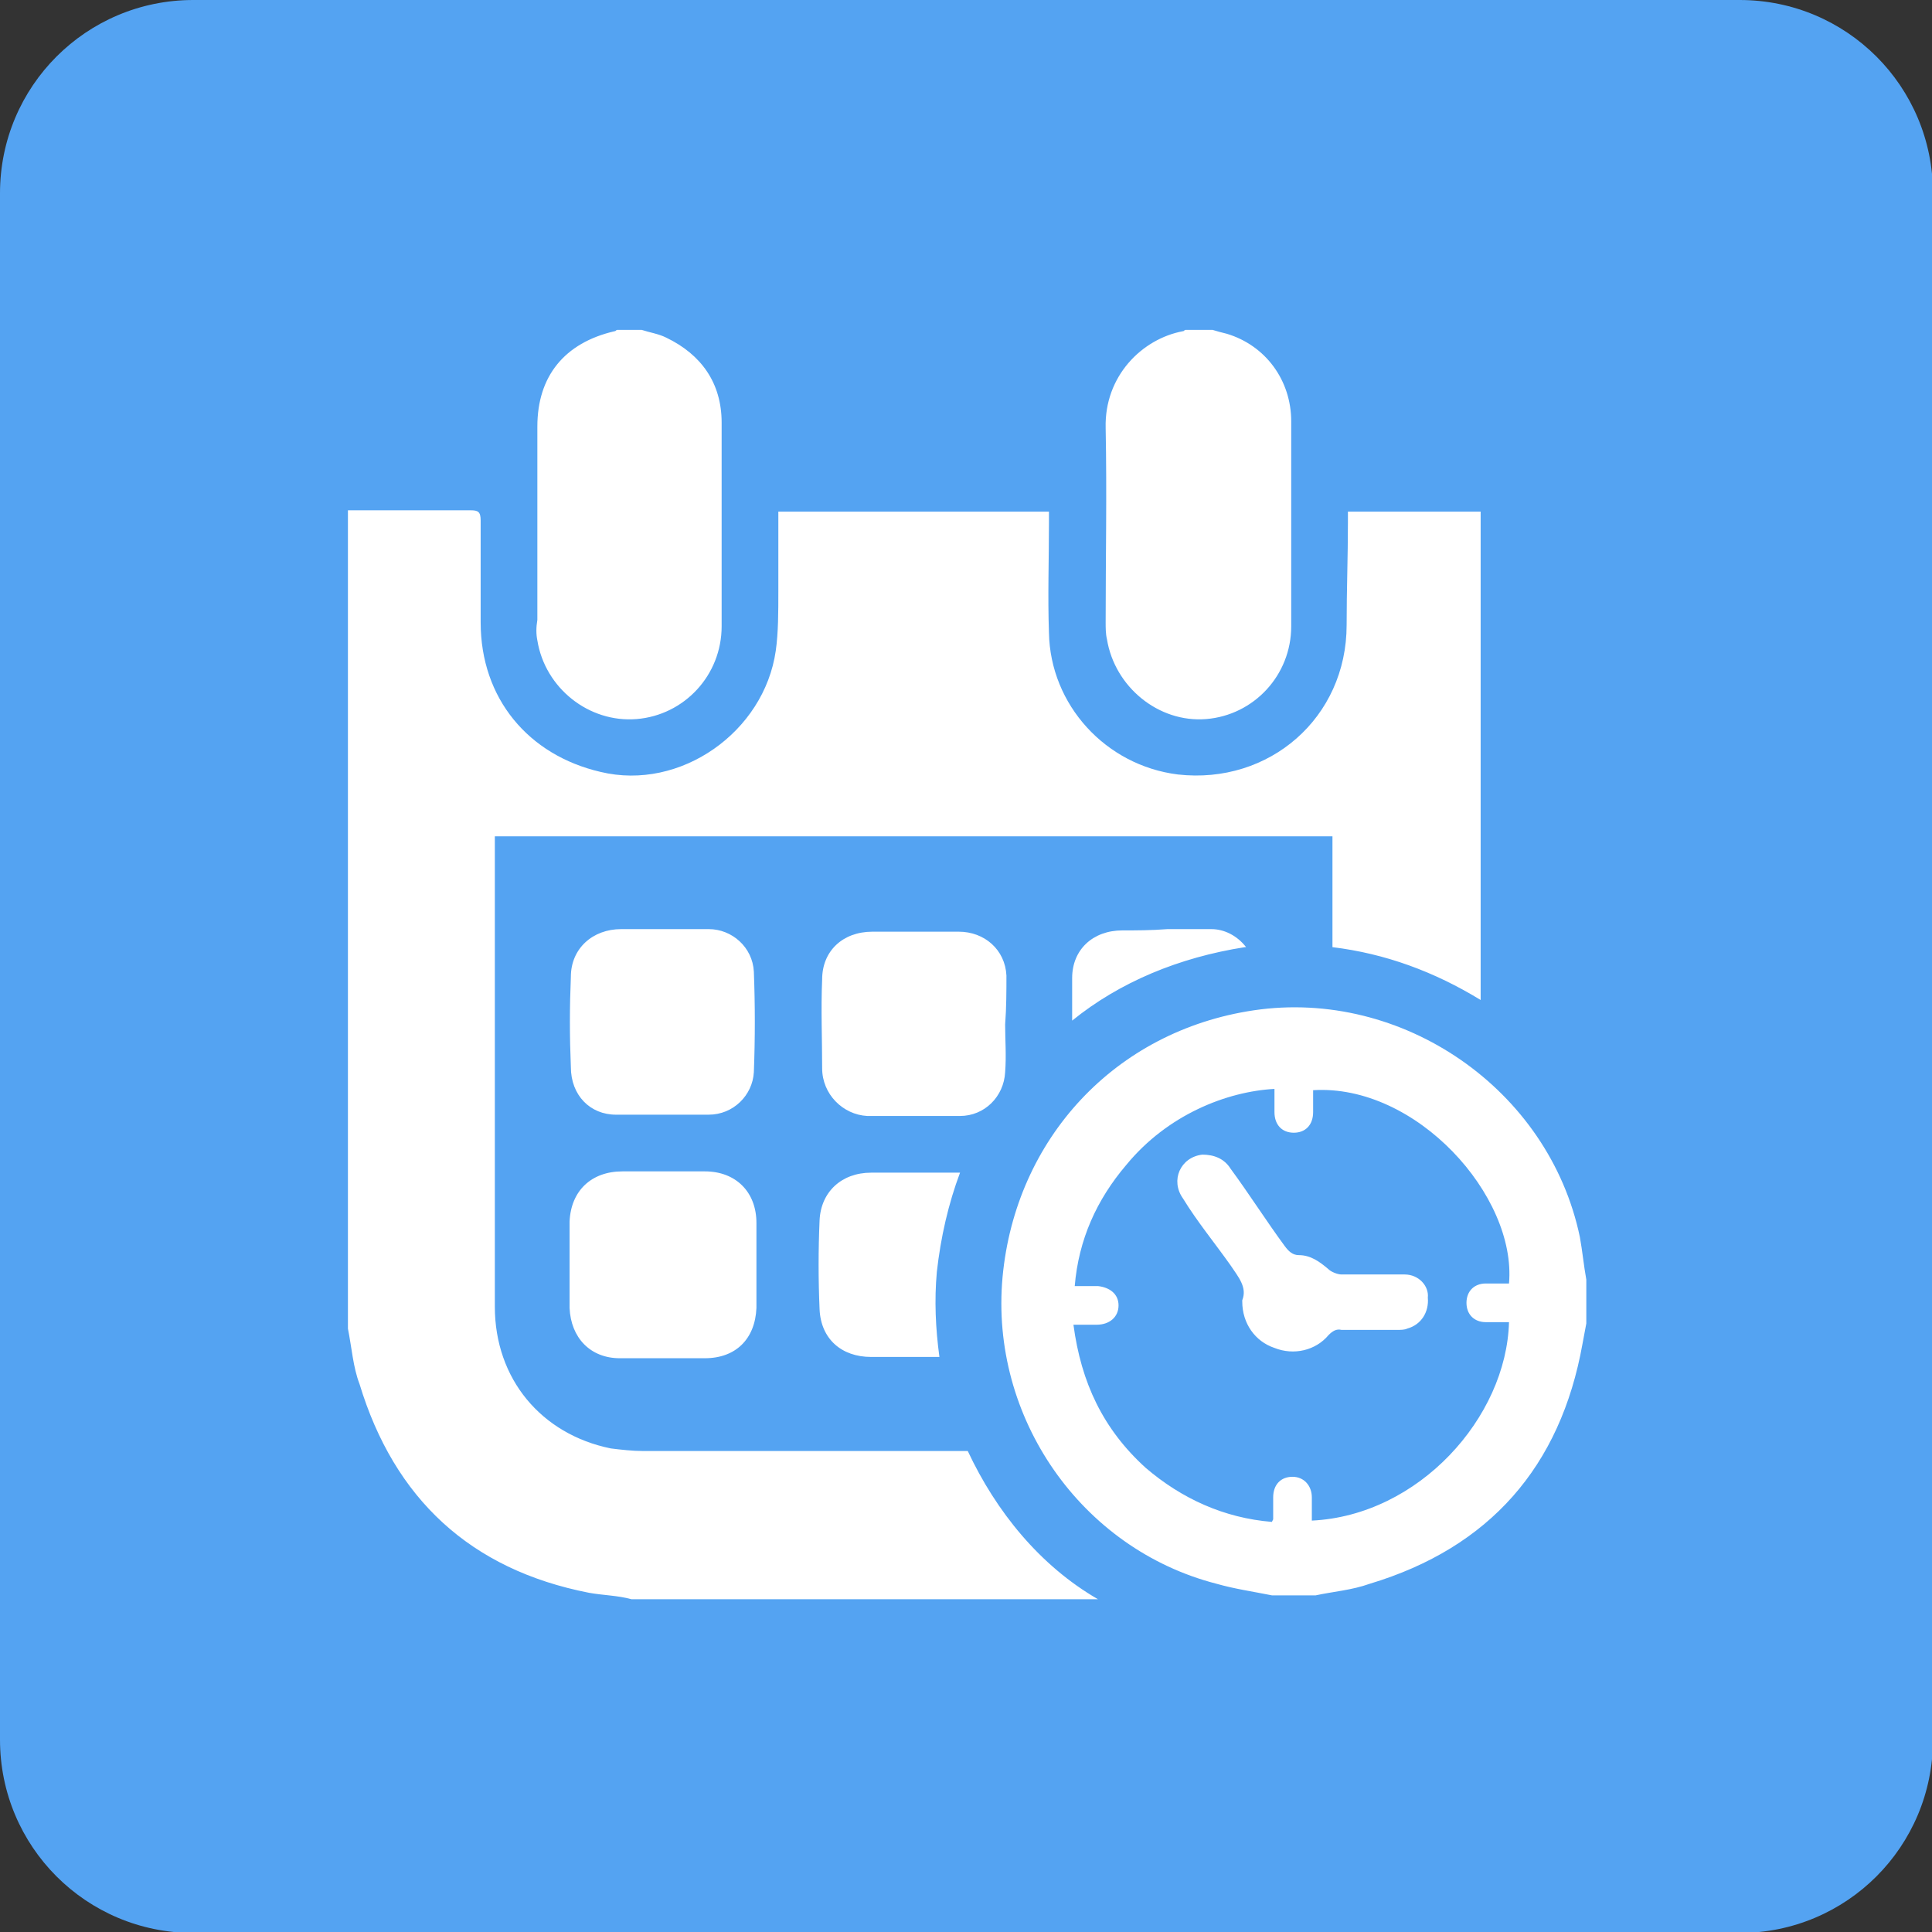 <?xml version="1.0" encoding="UTF-8"?><svg width="100" height="100" version="1.1" viewBox="0 0 100 100" xmlns="http://www.w3.org/2000/svg" xmlns:xlink="http://www.w3.org/1999/xlink"><rect x="0" y="0" width="100" height="100" fill="#333333" stroke="none"/><!--Generated by IJSVG (https://github.com/curthard89/IJSVG)--><g transform="scale(0.667)"><g fill="#FE7B1B"><use transform="translate(1357.6, 50.6)" xlink:href="#path-1"></use><use transform="translate(1302.6, 63.6)" xlink:href="#path-2"></use><use transform="translate(1330.3, 30.6)" xlink:href="#path-3"></use><g fill="#FE7B1B"><use transform="translate(1401.2, -58.2)" xlink:href="#path-4"></use></g><use transform="translate(1305.4, -44.1)" xlink:href="#path-5"></use><use transform="translate(1357.6, 50.6)" xlink:href="#path-1"></use><use transform="translate(1302.6, 63.6)" xlink:href="#path-2"></use><use transform="translate(1330.3, 30.6)" xlink:href="#path-3"></use><g fill="#FE7B1B"><use transform="translate(1401.2, -58.2)" xlink:href="#path-4"></use></g><use transform="translate(1305.4, -44.1)" xlink:href="#path-5"></use></g><path fill="#54A3F2" d="M135,150h-120c-8.3,0 -15,-6.7 -15,-15v-120c0,-8.3 6.7,-15 15,-15h120c8.3,0 15,6.7 15,15v120c0,8.3 -6.7,15 -15,15Z"></path><g fill="#FFFFFF"><path d="M48.1,87c-8.4,0 -16.9,0 -25.2,0c-0.8,0 -1.7,-0.1 -2.5,-0.2c-5.4,-1.1 -9,-5.4 -9,-11c0,-11.9 0,-23.8 0,-35.7c0,-0.2 0,-0.5 0,-0.8h65v8.6c4.1,0.5 7.9,1.9 11.5,4.1v-37.9h-10.3v0.9c0,2.6 -0.1,5.2 -0.1,7.9c0,7.2 -6,12.4 -13.1,11.6c-5.6,-0.7 -9.9,-5.4 -10,-11c-0.1,-2.8 0,-5.7 0,-8.5v-0.9h-21c0,2.3 0,4.1 0,6.2c0,1.6 0,3.2 -0.2,4.6c-0.9,6.3 -7.4,10.9 -13.6,9.4c-5.6,-1.3 -9.3,-5.7 -9.3,-11.6c0,-2.6 0,-5.3 0,-7.9c0,-0.7 -0.2,-0.8 -0.8,-0.8c-3.2,0 -6.5,0 -9.5,0v63.5c0.3,1.5 0.4,3 0.9,4.3c2.7,8.9 8.6,14.4 17.8,16.2c1.1,0.2 2.2,0.2 3.3,0.5h36.2c-4.5,-2.6 -7.9,-6.8 -10.1,-11.5Zm-27,-7.2c1.1,0 2.2,0 3.3,0c1.1,0 2.2,0 3.3,0c2.4,0 3.9,-1.5 4,-3.9c0,-2.2 0,-4.4 0,-6.6c0,-2.4 -1.6,-4 -4,-4c-2.2,0 -4.2,0 -6.4,0c-2.4,0 -4,1.5 -4.1,3.9c0,2.3 0,4.4 0,6.7c0.1,2.3 1.6,3.9 3.9,3.9Zm-0.3,-18.9c2.4,0 4.8,0 7.2,0c1.9,0 3.4,-1.5 3.5,-3.3c0.1,-2.6 0.1,-5.2 0,-7.8c-0.1,-1.9 -1.7,-3.3 -3.5,-3.3c-1.1,0 -2.4,0 -3.4,0c-1.1,0 -2.3,0 -3.4,0c-2.2,0 -3.9,1.5 -3.9,3.7c-0.1,2.4 -0.1,4.6 0,7c-7.10543e-15,2.2 1.5,3.7 3.5,3.7Zm26.7,4.5c-0.1,0 -0.3,0 -0.4,0c-2.2,0 -4.3,0 -6.5,0c-2.3,0 -3.9,1.5 -4,3.7c-0.1,2.3 -0.1,4.6 0,6.9c0.1,2.3 1.7,3.7 4,3.7c1.8,0 3.5,0 5.3,0c-0.3,-2.2 -0.4,-4.4 -0.2,-6.6c0.3,-2.7 0.9,-5.3 1.8,-7.7Zm3.6,-15.3c-0.1,-2 -1.7,-3.4 -3.7,-3.4c-2.3,0 -4.4,0 -6.7,0c-2.3,0 -3.9,1.5 -3.9,3.7c-0.1,2.3 0,4.6 0,6.9c0,2 1.6,3.6 3.5,3.7c2.4,0 4.9,0 7.2,0c1.9,0 3.4,-1.5 3.5,-3.4c0.1,-1.3 0,-2.5 0,-3.7v0c0.1,-1.3 0.1,-2.6 0.1,-3.8Zm9,-3.5c-2.3,0 -3.9,1.5 -3.9,3.7c0,1.1 0,2.2 0,3.3c3.7,-3 8.3,-4.9 13.4,-5.7h0.1c-0.7,-0.9 -1.7,-1.4 -2.7,-1.4c-1.1,0 -2.4,0 -3.4,0c-1.3,0.1 -2.4,0.1 -3.5,0.1Zm-45.4,-22.5c0.6,3.7 4,6.4 7.7,6.1c3.7,-0.3 6.6,-3.4 6.6,-7.2c0,-5.2 0,-10.5 0,-15.8c0,-3.1 -1.6,-5.3 -4.3,-6.6c-0.6,-0.3 -1.3,-0.4 -1.9,-0.6h-1.9c-0.1,0 -0.1,0.1 -0.2,0.1c-3.9,0.9 -6,3.5 -6,7.4c0,5 0,10 0,15c-0.1,0.6 -0.1,1.1 -7.10543e-15,1.6Zm44.1,-1.4c0,0.4 0,0.9 0.1,1.3c0.6,3.7 4,6.5 7.7,6.2c3.7,-0.3 6.6,-3.4 6.6,-7.2c0,-5.3 0,-10.5 0,-15.9c0,-3.2 -2,-5.9 -5,-6.8c-0.4,-0.1 -0.8,-0.2 -1.1,-0.3h-2.1c-0.1,0 -0.1,0.1 -0.2,0.1c-3.2,0.6 -6.1,3.5 -6,7.5c0.1,5.1 0,10.1 0,15.1Zm36.8,47.7c-2.4,-11.5 -13.8,-19.3 -25.3,-17.6c-10.8,1.6 -18.5,10 -19.5,20.7c-1,10.9 6.1,21.1 16.6,23.8c1.4,0.4 2.8,0.6 4.3,0.9h3.4c1.4,-0.3 2.8,-0.4 4.2,-0.9c9.3,-2.8 14.8,-9.1 16.5,-18.6c0.1,-0.5 0.2,-1.1 0.3,-1.6v-3.4c-0.2,-1.1 -0.3,-2.2 -0.5,-3.3Zm-5.5,3.6c-0.6,0 -1.1,0 -1.8,0c-0.9,0 -1.5,0.6 -1.5,1.5c0,0.9 0.6,1.5 1.5,1.5c0.6,0 1.1,0 1.8,0c-0.2,7.4 -7,15 -15.3,15.4c0,-0.6 0,-1.1 0,-1.8c0,-0.9 -0.6,-1.6 -1.5,-1.6c-0.9,0 -1.5,0.6 -1.5,1.6c0,0.6 0,1.1 0,1.7c0,0 0,0 -0.1,0.2c-3.7,-0.3 -7,-1.8 -9.8,-4.2c-3.3,-3 -5,-6.6 -5.6,-11.1c0.7,0 1.1,0 1.8,0c1,0 1.7,-0.6 1.7,-1.5c0,-0.9 -0.7,-1.4 -1.6,-1.5c-0.6,0 -1.1,0 -1.8,0c0.3,-3.6 1.7,-6.7 4,-9.4c3.2,-3.9 7.8,-5.7 11.5,-5.9c0,0.6 0,1.1 0,1.8c0,1 0.6,1.6 1.5,1.6c0.9,0 1.5,-0.6 1.5,-1.6c0,-0.6 0,-1.1 0,-1.7c8,-0.5 15.8,8.2 15.2,15Zm-8.1,-0.7c-1.6,0 -3.2,0 -4.9,0c-0.3,0 -0.8,-0.2 -1,-0.4c-0.7,-0.6 -1.4,-1.1 -2.3,-1.1c-0.5,0 -0.8,-0.3 -1.1,-0.7c-1.4,-1.9 -2.8,-4.1 -4.2,-6c-0.5,-0.8 -1.3,-1.1 -2.2,-1.1c-1.7,0.2 -2.5,2 -1.5,3.4c1.1,1.8 2.5,3.5 3.7,5.2c0.6,0.9 1.3,1.7 0.9,2.7c0,0 0,0 0,0.1c0,1.7 1,3.1 2.5,3.6c1.5,0.6 3.2,0.2 4.2,-1c0.3,-0.3 0.6,-0.5 1,-0.4c1.5,0 3,0 4.3,0c0.3,0 0.6,0 0.8,-0.1c1.1,-0.3 1.7,-1.3 1.6,-2.4c0.1,-0.9 -0.7,-1.8 -1.8,-1.8Z" transform="translate(27, 25.6)"></path></g></g><defs><path id="path-3" d="M2.4,0c-1.3,0 -2.4,1.1 -2.4,2.4v69.1c0,1.3 1.1,2.4 2.4,2.4h17.1c1.3,0 2.6,-1.1 2.6,-2.4v-69c0,-1.3 -1.1,-2.4 -2.6,-2.4l-17.1,-0.1v0Z"></path><path id="path-1" d="M2.4,0c-1.3,0 -2.4,1.1 -2.4,2.4v49.1c0,1.3 1.1,2.4 2.4,2.4h17.1c1.3,0 2.4,-1.1 2.4,-2.4v-49.1c0,-1.3 -1.1,-2.4 -2.4,-2.4h-17.1Zm14.6,49.1h-12.1v-44.2h12.1v44.2Z"></path><path id="path-5" d="M139,66.7h-60.2v-60.5c0,-3.4 -2.8,-6.2 -6.2,-6.2c-40,0 -72.6,32.2 -72.6,72.2c0,8.1 1.3,16 3.8,22.8h13.2c-3,-6.7 -4.4,-14.5 -4.4,-22.8c0,-31.1 23.2,-56.4 54.1,-59.5v59.8c0,3.4 2.6,6.5 5.9,6.5h59.9c-2.8,27.3 -24.1,49 -51,53v12.4c36.4,-4.4 63.5,-34.7 63.5,-71.5c0.1,-3.7 -2.6,-6.2 -6,-6.2Z"></path><path id="path-4" d="M50,19.5c-11,-12.4 -27.1,-19.5 -43.8,-19.5c-3.4,0 -6.2,2.8 -6.2,6.2v52c0,3.4 2.7,6.1 6.2,6.1h52.1c3.4,0 6.2,-2.8 6.2,-6.2c0,-14.2 -5.1,-28 -14.5,-38.6Zm-37.6,32.4v-39.2c10.8,1.5 20.9,6.7 28.3,15.1c6.1,6.7 9.8,15.2 11,24.2h-39.3v-0.1Z"></path><path id="path-2" d="M2.6,0c-1.3,0 -2.6,1.1 -2.6,2.4v36.1c0,1.3 1.1,2.4 2.6,2.4h17.1c1.3,0 2.4,-1.1 2.4,-2.4v-36.1c0,-1.3 -1.1,-2.4 -2.4,-2.4h-17.1v0Zm2.6,36.1v-3.9l3.9,3.9h-3.9Zm7.8,0l-7.8,-7.8v-3.9l11.8,11.7h-4v0Zm4.3,-3.6l-12.1,-12v-3.9l12.1,12v3.9Zm0,-7.8l-12.1,-12v-3.9l12.1,12v3.9Zm0,-8l-11.7,-11.7h3.9l7.8,7.8v3.9v0Zm0,-7.8l-3.9,-3.9h3.9v3.9Z"></path></defs></svg>